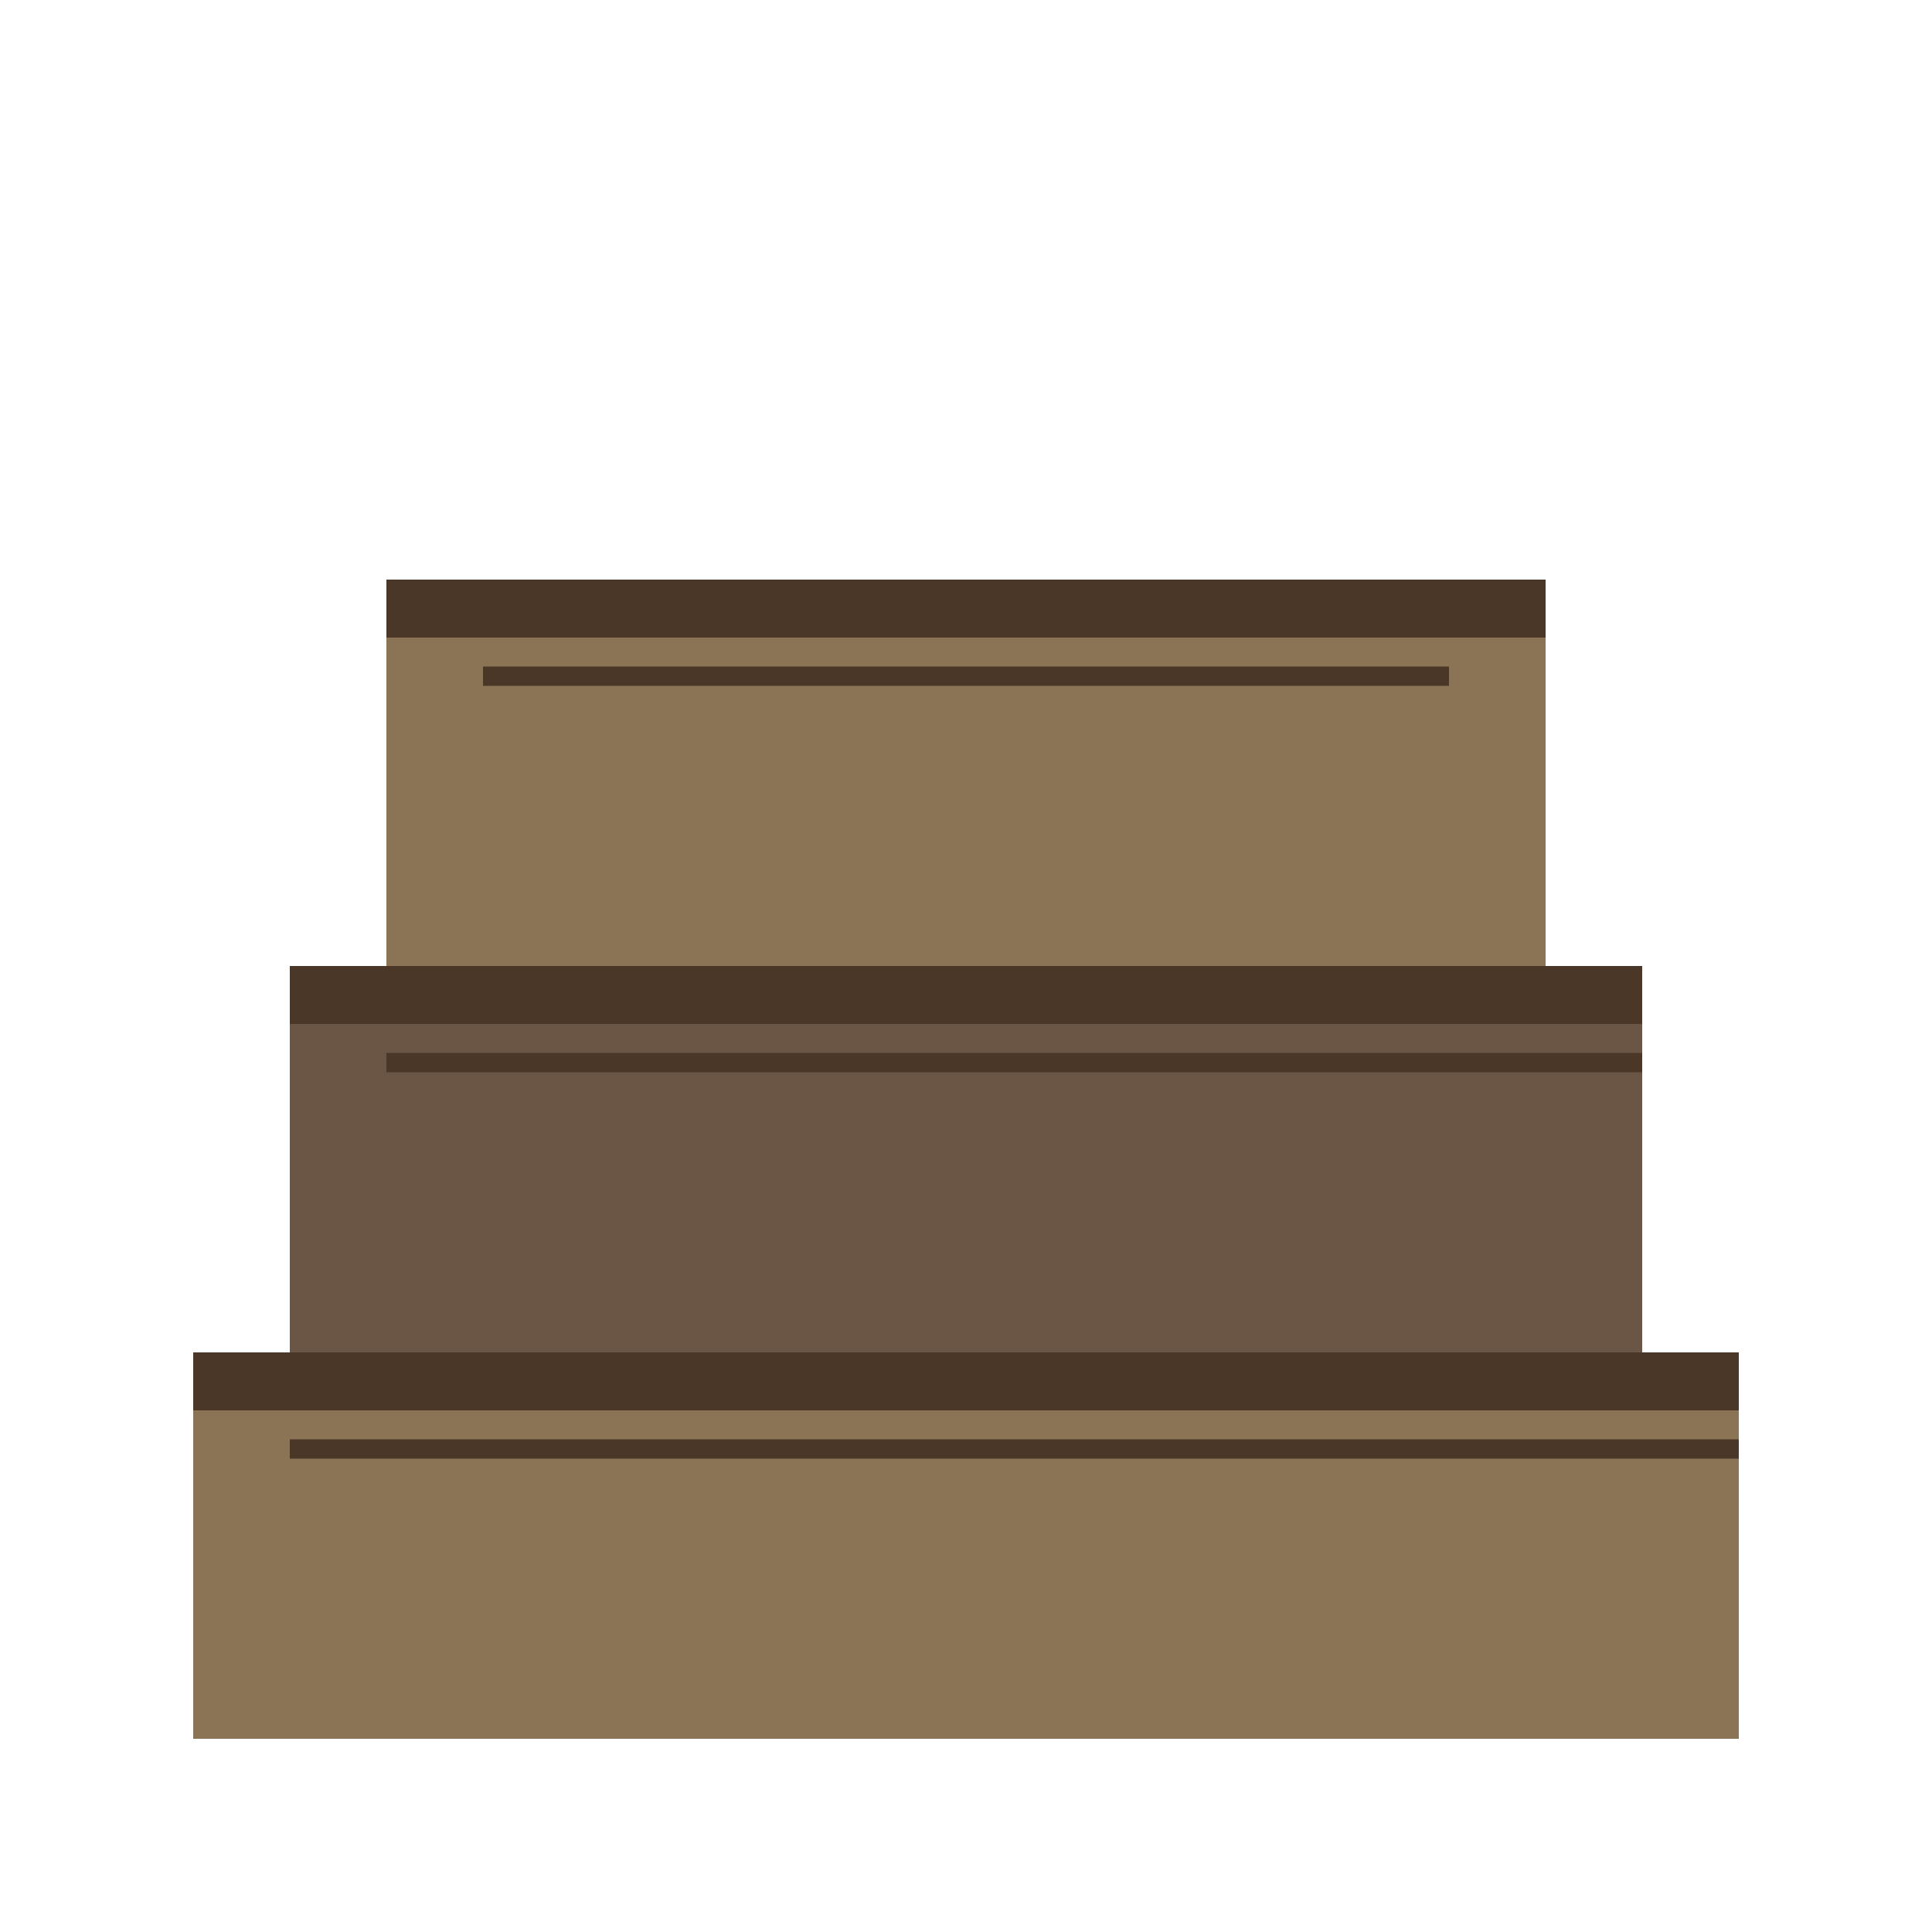 <?xml version="1.0" encoding="UTF-8"?>
<svg width="100" height="100" viewBox="0 0 100 100" xmlns="http://www.w3.org/2000/svg">
  <!-- Bottom book -->
  <rect x="10" y="70" width="80" height="20" fill="#8b7355" />
  <rect x="10" y="70" width="80" height="3" fill="#4a3728" />
  
  <!-- Middle book -->
  <rect x="15" y="50" width="70" height="20" fill="#6b5544" />
  <rect x="15" y="50" width="70" height="3" fill="#4a3728" />
  
  <!-- Top book -->
  <rect x="20" y="30" width="60" height="20" fill="#8b7355" />
  <rect x="20" y="30" width="60" height="3" fill="#4a3728" />
  
  <!-- Book details -->
  <line x1="25" y1="35" x2="75" y2="35" stroke="#4a3728" stroke-width="1" />
  <line x1="20" y1="55" x2="85" y2="55" stroke="#4a3728" stroke-width="1" />
  <line x1="15" y1="75" x2="90" y2="75" stroke="#4a3728" stroke-width="1" />
</svg> 